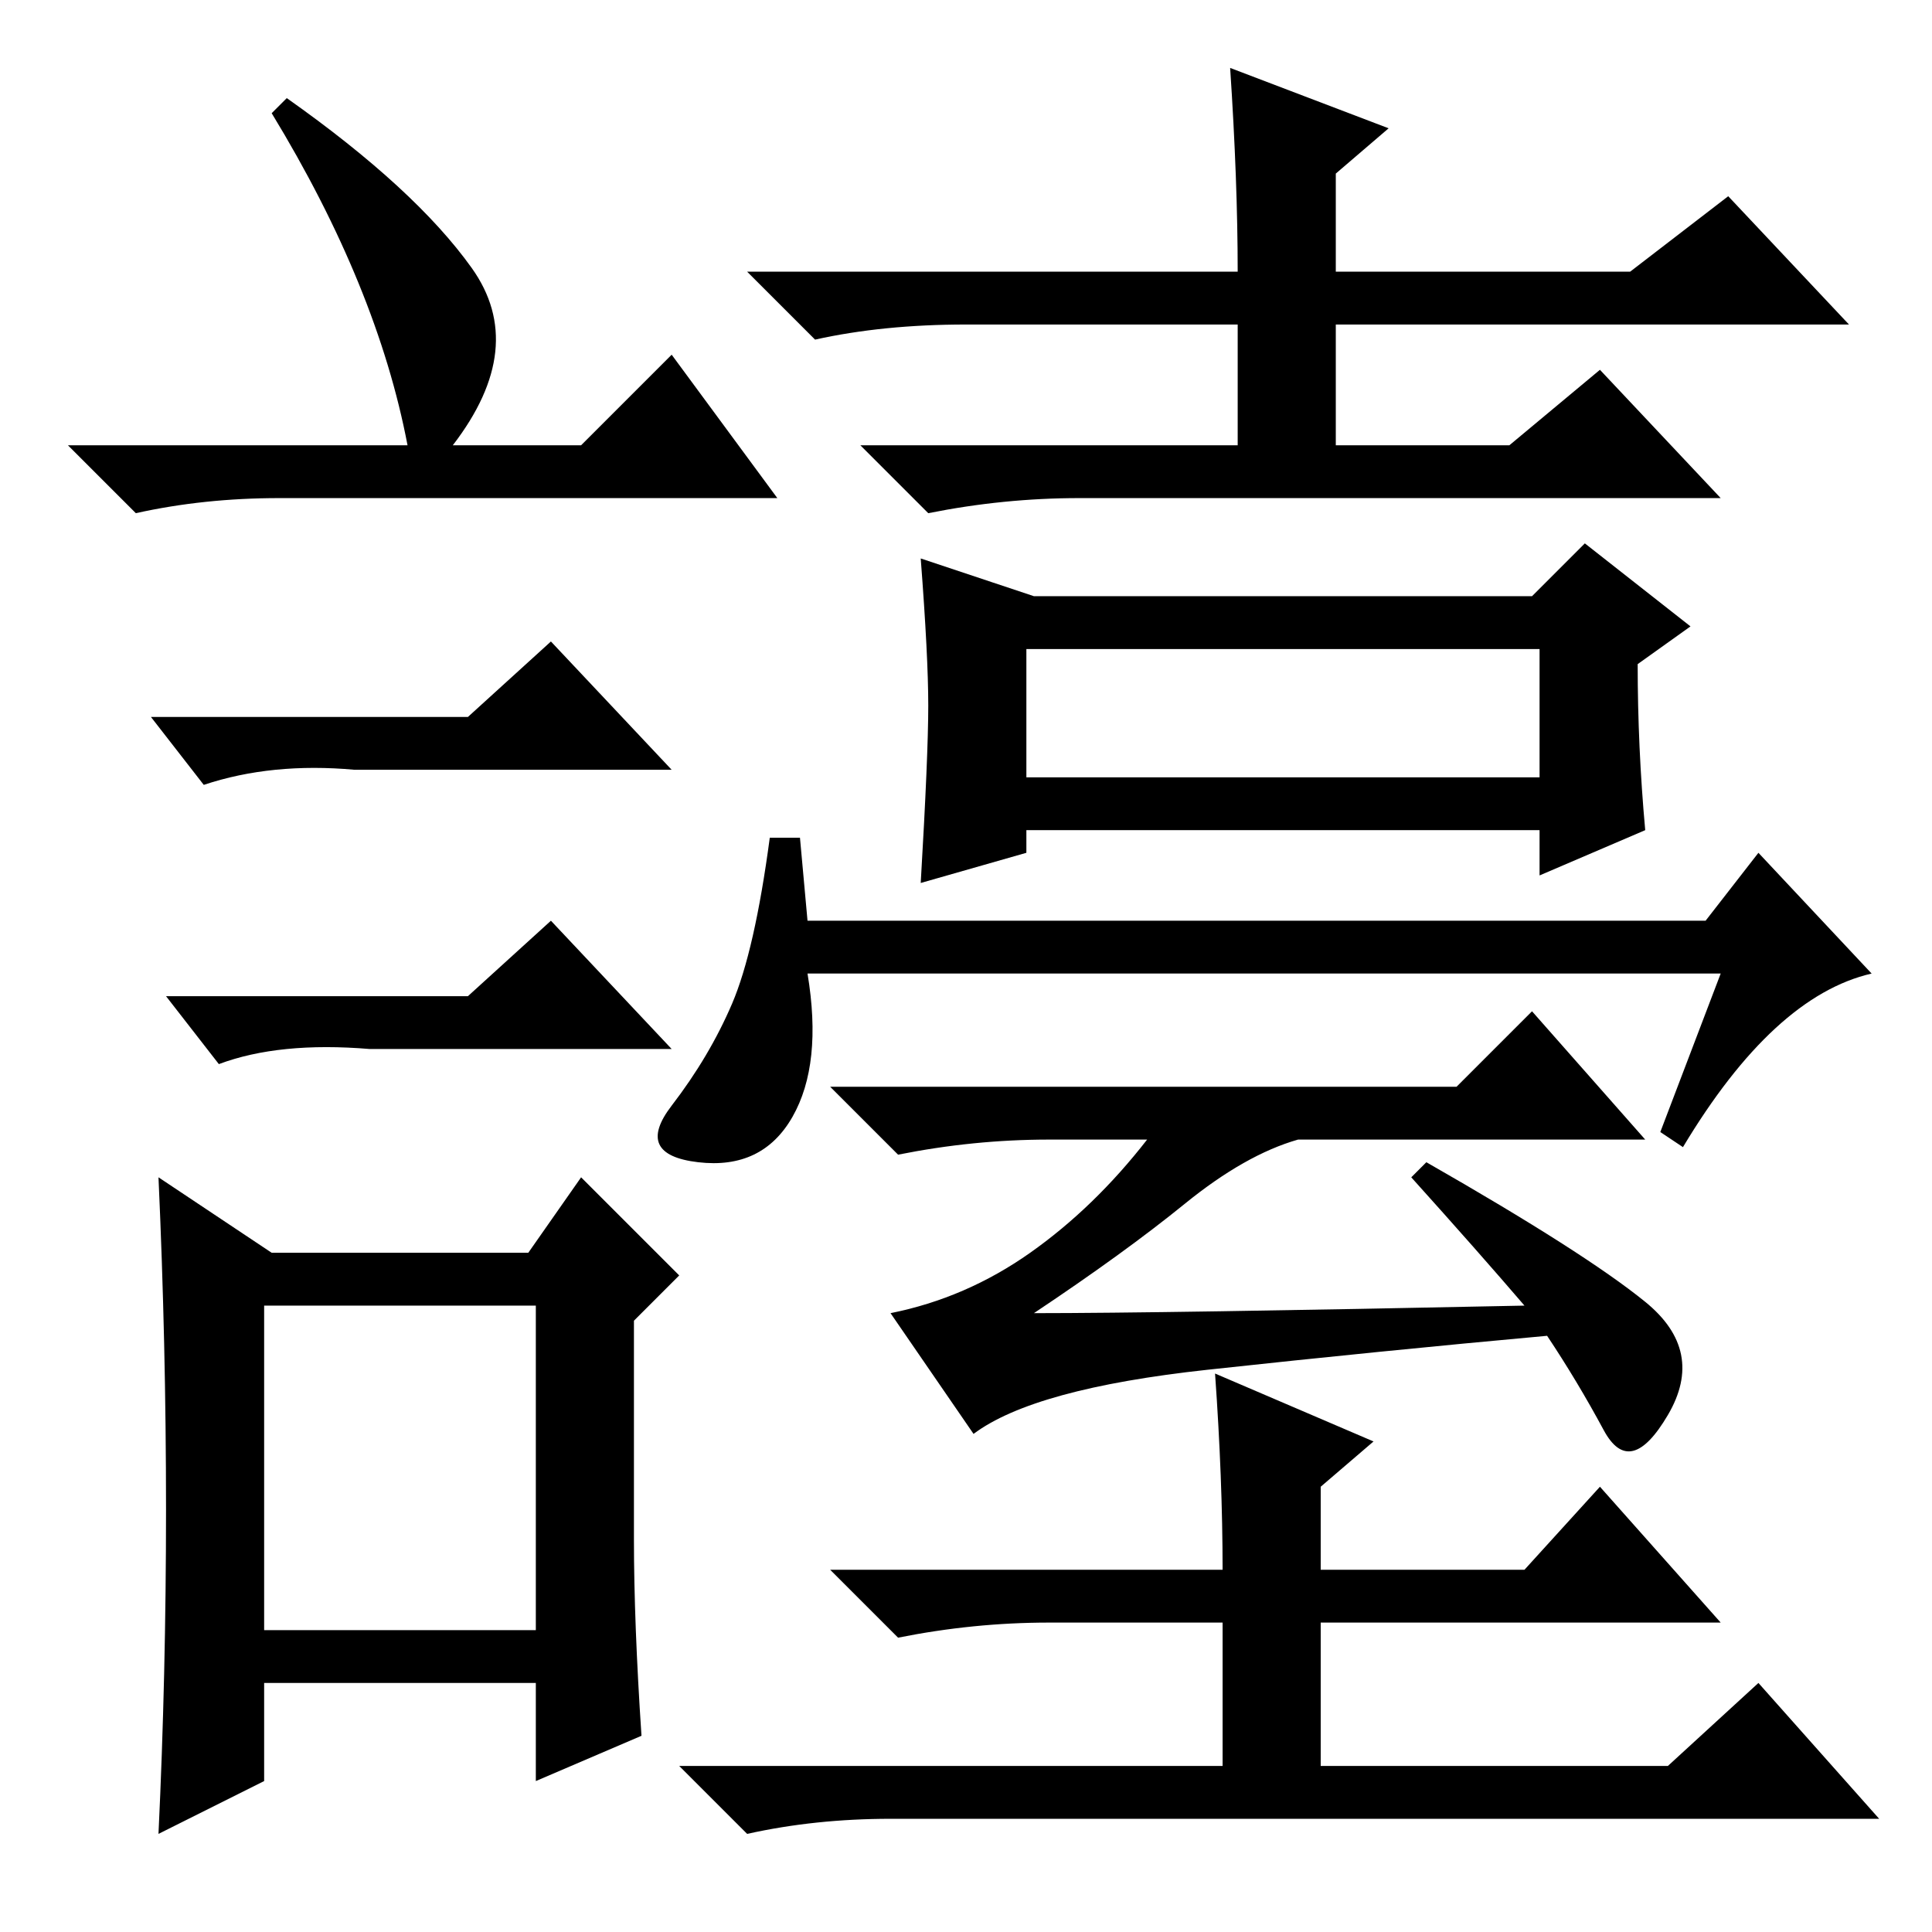 <?xml version="1.0" standalone="no"?>
<!DOCTYPE svg PUBLIC "-//W3C//DTD SVG 1.1//EN" "http://www.w3.org/Graphics/SVG/1.1/DTD/svg11.dtd" >
<svg xmlns="http://www.w3.org/2000/svg" xmlns:xlink="http://www.w3.org/1999/xlink" version="1.1" viewBox="0 -36 256 256">
  <g transform="matrix(1 0 0 -1 0 220)">
   <path fill="currentColor"
d="M163 247l21 -8l-7 -6v-13h39l13 10l16 -17h-68v-16h23l12 10l16 -17h-85q-10 0 -20 -2l-9 9h50v16h-36q-11 0 -20 -2l-9 9h65q0 12 -1 27zM123 162.5q0 6.5 -1 19.5l15 -5h66l7 7l14 -11l-7 -5q0 -11 1 -22l-14 -6v6h-68v-3l-14 -4q1 17 1 23.5zM136 153h68v17h-68v-17z
M228 127h-121q2 -12 -2 -19t-12.5 -6t-3.5 7.5t8 13.5t5 22h4l1 -11h119l7 9l15 -16q-13 -3 -25 -23l-3 2zM202 83q-6 7 -15 17l2 2q21 -12 29 -18.5t3 -15t-8.5 -2t-7.5 12.5q-22 -2 -45 -4.5t-31 -8.5l-11 16q10 2 18.5 8t15.5 15h-13q-10 0 -20 -2l-9 9h83l10 10l15 -17
h-46q-7 -2 -15 -8.5t-20 -14.5q17 0 65 1zM161 74l21 -9l-7 -6v-11h27l10 11l16 -18h-53v-19h46l12 11l16 -18h-131q-10 0 -19 -2l-9 9h72v19h-23q-10 0 -20 -2l-9 9h52q0 12 -1 26zM38 243q17 -12 24.5 -22.5t-2.5 -23.5h17l12 12l14 -19h-66q-10 0 -19 -2l-9 9h45
q-4 21 -18 44zM35 40h36v43h-36v-43zM62 161l11 10l16 -17h-42q-11 1 -20 -2l-7 9h42zM62 124l11 10l16 -17h-40q-12 1 -20 -2l-7 9h40zM84 52q0 -11 1 -26l-14 -6v13h-36v-13l-14 -7q1 21 1 43t-1 44l15 -10h34l7 10l13 -13l-6 -6v-29z" />
  </g>

</svg>

